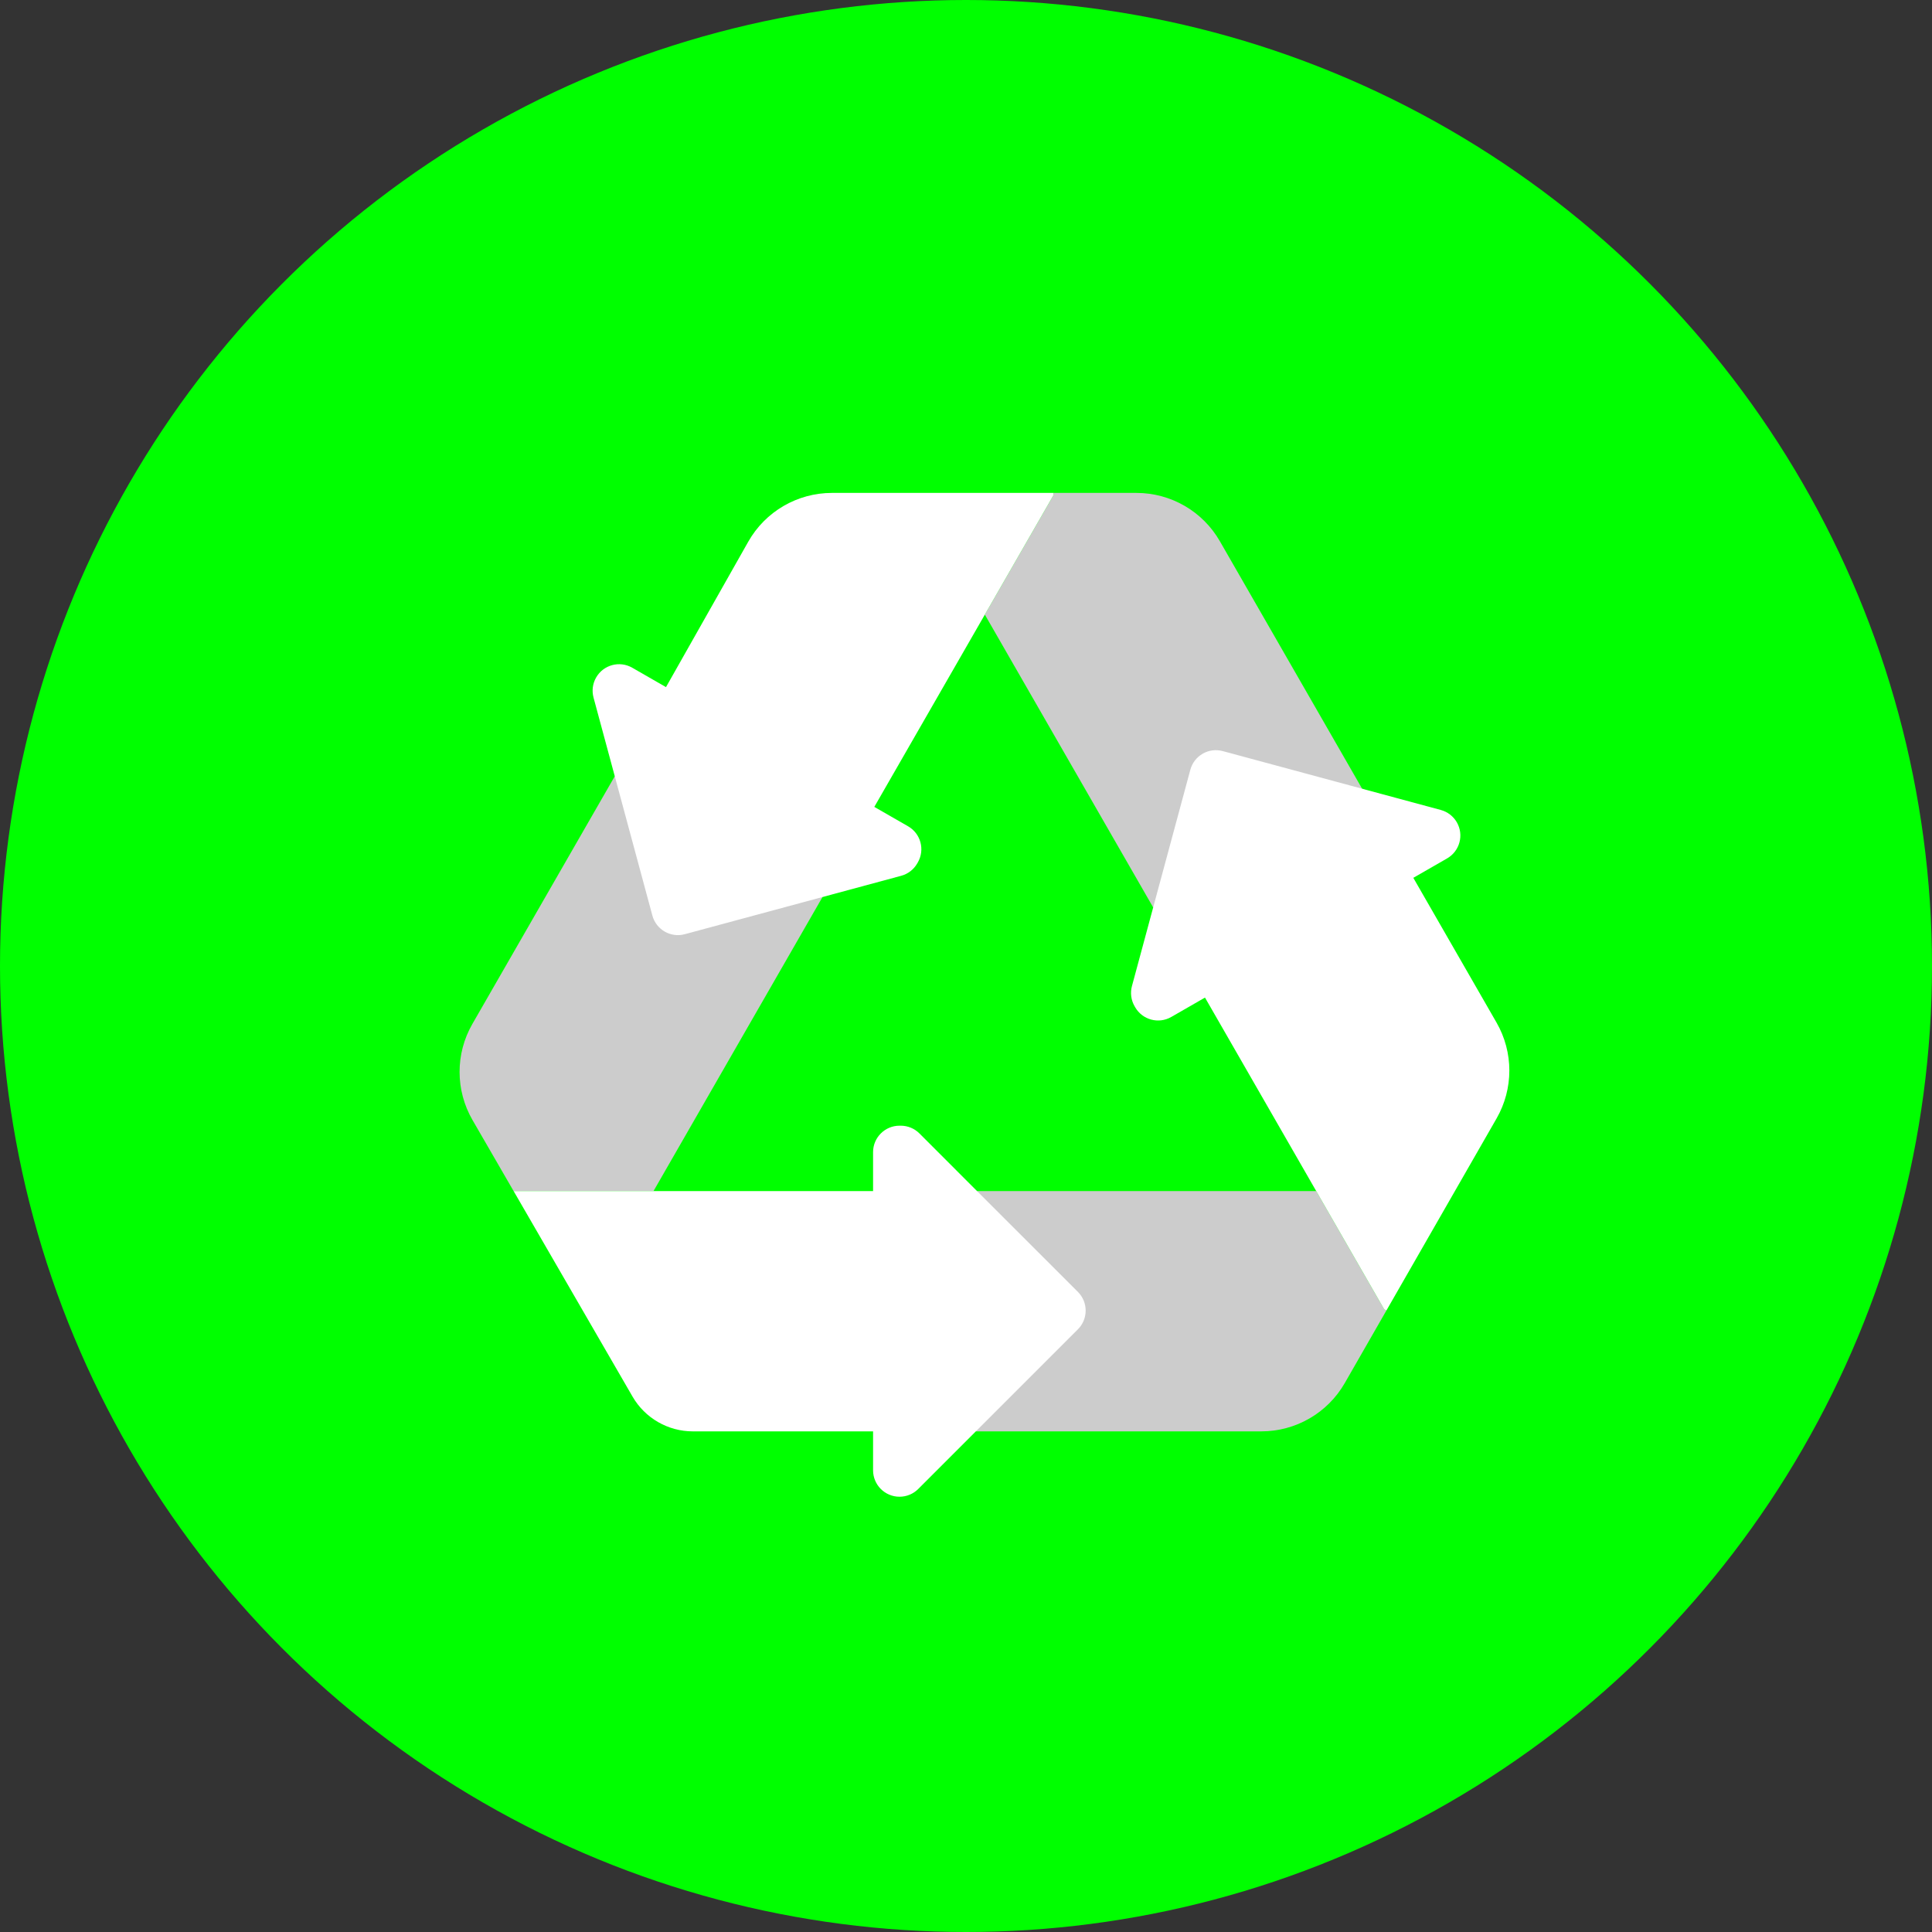 <?xml version="1.0" encoding="UTF-8" standalone="no"?>
<!-- Generator: Adobe Illustrator 18.0.0, SVG Export Plug-In . SVG Version: 6.00 Build 0)  -->

<svg
   xmlns:dc="http://purl.org/dc/elements/1.1/"
   xmlns:cc="http://creativecommons.org/ns#"
   xmlns:rdf="http://www.w3.org/1999/02/22-rdf-syntax-ns#"
   xmlns:svg="http://www.w3.org/2000/svg"
   xmlns="http://www.w3.org/2000/svg"
   xmlns:sodipodi="http://sodipodi.sourceforge.net/DTD/sodipodi-0.dtd"
   xmlns:inkscape="http://www.inkscape.org/namespaces/inkscape"
   version="1.1"
   id="Capa_1"
   x="0px"
   y="0px"
   viewBox="0 0 58 58"
   style="enable-background:new 0 0 58 58;"
   xml:space="preserve"
   inkscape:version="0.91 r13725"
   sodipodi:docname="oval.svg"
   inkscape:export-filename="C:\Users\RavDellV2\Downloads\oval-g.png"
   inkscape:export-xdpi="90"
   inkscape:export-ydpi="90"><rect x="0" y="0" width="58" height="58" fill="#333333" stroke="none"/><defs
     id="defs39" /><sodipodi:namedview
     pagecolor="#ffffff"
     bordercolor="#666666"
     borderopacity="1"
     objecttolerance="10"
     gridtolerance="10"
     guidetolerance="10"
     inkscape:pageopacity="0"
     inkscape:pageshadow="2"
     inkscape:window-width="760"
     inkscape:window-height="480"
     id="namedview37"
     showgrid="false"
     inkscape:zoom="1.6744275"
     inkscape:cx="165.81634"
     inkscape:cy="51.5661"
     inkscape:window-x="0"
     inkscape:window-y="0"
     inkscape:window-maximized="0"
     inkscape:current-layer="Capa_1" /><g
     id="g3"
     style="fill:#00ff00"><circle
       style="fill:#00ff00"
       cx="29"
       cy="29"
       r="29"
       id="circle5" /></g><g
     id="g7" /><g
     id="g9" /><g
     id="g11" /><g
     id="g13" /><g
     id="g15" /><g
     id="g17" /><g
     id="g19" /><g
     id="g21" /><g
     id="g23" /><g
     id="g25" /><g
     id="g27" /><g
     id="g29" /><g
     id="g31" /><g
     id="g33" /><g
     id="g35" /><g
     id="g3395"
     transform="translate(-141.919,-142.994)"><g
       id="XMLID_232_"
       transform="matrix(0.09,0,0,0.09,155.716,157.102)"><path
         d="m 285.744,240.544 -113.129,0 -0.409,80.153 95.235,0 c 11.494,0 22.11,-6.149 27.83,-16.119 l 13.881,-24.196 -0.752,-0.427 -22.656,-39.411 z"
         style="fill:#cccccc"
         id="XMLID_235_"
         inkscape:connector-curvature="0" /><path
         d="M 121.057,142.463 51.766,102.169 4.268,184.795 c -5.707,9.928 -5.69,22.145 0.044,32.057 l 13.707,23.693 46.668,0 56.37,-98.082 z"
         style="fill:#cccccc"
         id="XMLID_238_"
         inkscape:connector-curvature="0" /><path
         d="m 175.206,48.257 c 0.007,0 56.147,97.672 56.147,97.672 L 301.058,106.334 253.591,23.758 C 247.868,13.801 237.259,7.663 225.775,7.663 l -27.677,0 0,0.769 -22.892,39.825 z"
         style="fill:#cccccc"
         id="XMLID_241_"
         inkscape:connector-curvature="0" /><path
         d="m 147.157,218.737 -0.414,0 c -4.869,0 -8.817,3.947 -8.817,8.817 l 0,12.991 -119.899,0 39.661,68.548 c 4.156,7.183 11.825,11.606 20.123,11.606 l 60.116,0 0,12.984 c 0,4.869 3.947,8.817 8.817,8.817 l 0.01,0 c 2.338,0 4.581,-0.929 6.234,-2.582 l 53.266,-53.266 c 3.444,-3.444 3.443,-9.027 -0.001,-12.47 l -33.645,-33.636 -19.214,-19.224 c -1.654,-1.656 -3.898,-2.585 -6.237,-2.585 z"
         style="fill:#ffffff"
         id="XMLID_244_"
         inkscape:connector-curvature="0" /><path
         d="m 152.652,131.258 0.203,-0.353 c 2.427,-4.222 0.971,-9.612 -3.252,-12.038 l -11.264,-6.472 36.866,-64.138 22.891,-39.828 0,-0.766 -73.89,0 c -11.564,0 -22.233,6.223 -27.926,16.288 L 68.85,72.443 57.589,65.973 C 53.368,63.548 47.98,65.002 45.553,69.222 l -0.005,0.009 c -1.166,2.028 -1.479,4.435 -0.869,6.694 l 7.086,26.244 12.545,46.476 c 1.269,4.701 6.109,7.484 10.81,6.215 l 72.185,-19.483 c 2.259,-0.61 4.182,-2.091 5.347,-4.119 z"
         style="fill:#ffffff"
         id="XMLID_308_"
         inkscape:connector-curvature="0" /><path
         d="m 318.131,136.056 11.266,-6.476 c 4.223,-2.428 5.678,-7.82 3.248,-12.042 l 0,0 c -1.166,-2.025 -3.087,-3.505 -5.343,-4.114 L 254.568,93.783 c -4.701,-1.27 -9.542,1.513 -10.811,6.214 l -19.483,72.174 c -0.609,2.257 -0.297,4.665 0.868,6.692 l 0.205,0.356 c 2.426,4.221 7.815,5.676 12.037,3.251 l 11.258,-6.47 37.102,64.544 22.655,39.411 0.752,0.427 36.757,-64.08 c 5.677,-9.897 5.671,-22.063 -0.015,-31.955 l -27.762,-48.291 z"
         style="fill:#ffffff"
         id="XMLID_312_"
         inkscape:connector-curvature="0" /></g><g
       id="g10" /><g
       id="g12" /><g
       id="g14" /><g
       id="g16" /><g
       id="g18" /><g
       id="g20" /><g
       id="g22" /><g
       id="g24" /><g
       id="g26" /><g
       id="g28" /><g
       id="g30" /><g
       id="g32" /><g
       id="g34" /><g
       id="g36" /><g
       id="g38" /></g></svg>